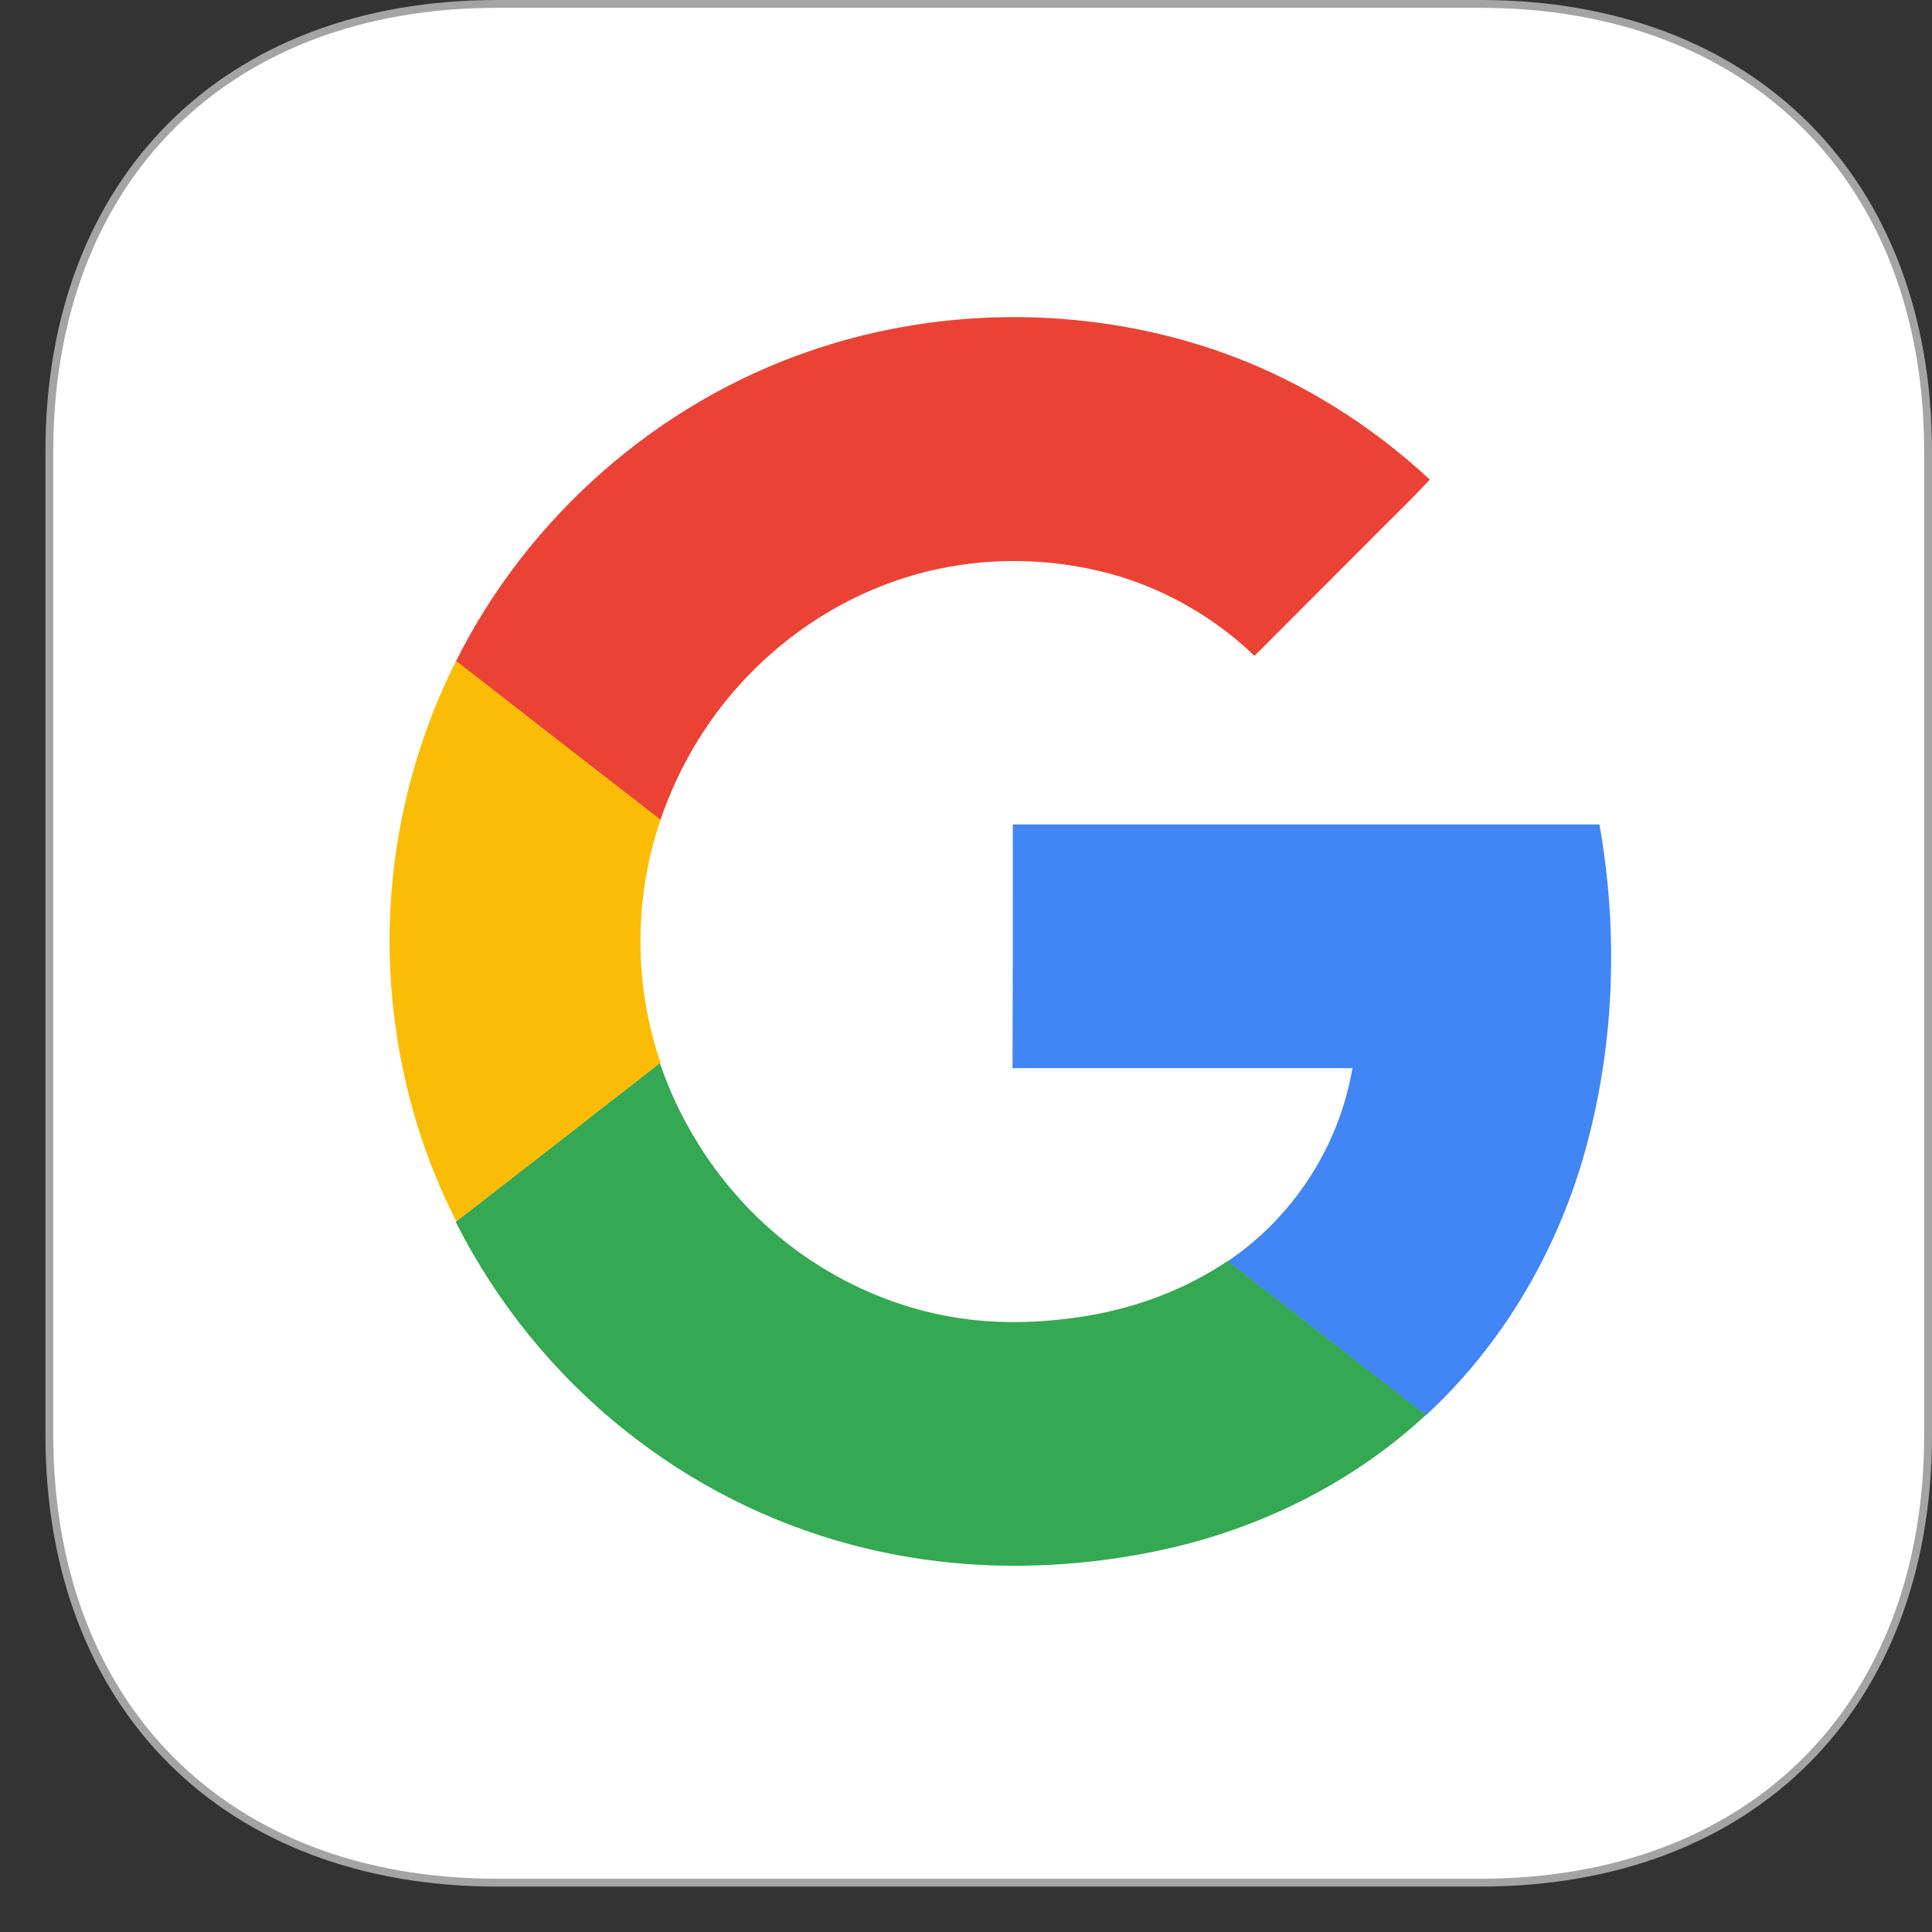 <svg width="33" height="33" viewBox="0 0 33 33" fill="none" xmlns="http://www.w3.org/2000/svg">
<rect x="0" y="0" width="33" height="33" fill="#333333" stroke="none"/>
<path fill-rule="evenodd" clip-rule="evenodd" d="M25.287 0.067C29.925 0.067 32.933 3.075 32.933 7.713V24.511C32.933 29.149 29.925 32.157 25.287 32.157H8.49C3.851 32.157 0.843 29.149 0.843 24.511V7.713C0.843 3.075 3.851 0.067 8.49 0.067H25.287Z" fill="white"/>
<path fill-rule="evenodd" clip-rule="evenodd" d="M25.287 0.067C29.925 0.067 32.933 3.075 32.933 7.713V24.511C32.933 29.149 29.925 32.157 25.287 32.157H8.49C3.851 32.157 0.843 29.149 0.843 24.511V7.713C0.843 3.075 3.851 0.067 8.49 0.067H25.287Z" fill="white"/>
<path fill-rule="evenodd" clip-rule="evenodd" d="M2.974 2.198C1.657 3.515 0.91 5.409 0.91 7.713V24.511C0.91 26.815 1.657 28.708 2.974 30.026C4.292 31.343 6.185 32.09 8.489 32.09H25.287C27.591 32.09 29.485 31.343 30.802 30.026C32.119 28.708 32.866 26.815 32.866 24.511V7.713C32.866 5.409 32.119 3.515 30.802 2.198C29.485 0.881 27.591 0.134 25.287 0.134H8.489C6.185 0.134 4.292 0.881 2.974 2.198ZM2.88 2.104C4.226 0.757 6.156 0 8.489 0H25.287C27.62 0 29.55 0.757 30.896 2.104C32.243 3.45 33 5.38 33 7.713V24.511C33 26.844 32.243 28.774 30.896 30.12C29.55 31.467 27.62 32.224 25.287 32.224H8.489C6.156 32.224 4.226 31.467 2.88 30.12C1.533 28.774 0.776 26.844 0.776 24.511V7.713C0.776 5.38 1.533 3.45 2.88 2.104Z" fill="#A4A4A4"/>
<path fill-rule="evenodd" clip-rule="evenodd" d="M13.82 6C11.226 6.889 9.016 8.834 7.785 11.294C7.356 12.143 7.047 13.043 6.858 13.978C6.388 16.296 6.715 18.767 7.78 20.878C8.472 22.255 9.469 23.482 10.671 24.44C11.81 25.346 13.133 26.023 14.541 26.396C16.316 26.872 18.205 26.86 19.991 26.453C21.606 26.08 23.134 25.306 24.354 24.182C25.642 22.994 26.564 21.434 27.05 19.754C27.583 17.924 27.651 15.969 27.32 14.087C23.982 14.087 20.638 14.087 17.3 14.087C17.3 15.475 17.3 16.863 17.3 18.251C19.236 18.251 21.171 18.251 23.106 18.251C22.883 19.582 22.092 20.798 20.976 21.549C20.272 22.025 19.465 22.329 18.629 22.478C17.793 22.622 16.923 22.639 16.087 22.473C15.234 22.3 14.427 21.945 13.717 21.446C12.583 20.649 11.719 19.484 11.278 18.171C10.825 16.835 10.82 15.349 11.278 14.018C11.598 13.078 12.125 12.212 12.823 11.501C13.682 10.617 14.799 9.986 16.007 9.728C17.037 9.51 18.125 9.55 19.133 9.854C19.991 10.113 20.781 10.589 21.428 11.208C22.081 10.554 22.734 9.9 23.386 9.247C23.73 8.897 24.09 8.558 24.423 8.197C23.432 7.279 22.264 6.539 20.993 6.069C18.703 5.22 16.127 5.203 13.82 6Z" fill="white"/>
<path fill-rule="evenodd" clip-rule="evenodd" d="M13.82 6C16.121 5.203 18.703 5.22 20.993 6.063C22.264 6.534 23.426 7.268 24.422 8.191C24.09 8.552 23.73 8.891 23.386 9.241C22.734 9.895 22.081 10.548 21.428 11.202C20.781 10.583 19.991 10.113 19.133 9.849C18.125 9.545 17.037 9.499 16.007 9.722C14.804 9.981 13.688 10.611 12.823 11.495C12.125 12.2 11.598 13.072 11.278 14.013C10.116 13.107 8.953 12.206 7.785 11.3C9.016 8.833 11.226 6.889 13.82 6Z" fill="#EA4335"/>
<path fill-rule="evenodd" clip-rule="evenodd" d="M6.864 13.973C7.052 13.043 7.362 12.137 7.791 11.288C8.953 12.195 10.115 13.095 11.283 14.001C10.825 15.338 10.825 16.823 11.283 18.154C10.121 19.06 8.959 19.966 7.797 20.867C6.72 18.762 6.394 16.29 6.864 13.973Z" fill="#FBBC05"/>
<path fill-rule="evenodd" clip-rule="evenodd" d="M17.3 14.082C20.638 14.082 23.982 14.082 27.32 14.082C27.651 15.957 27.577 17.913 27.05 19.748C26.564 21.429 25.642 22.989 24.354 24.176C23.226 23.299 22.098 22.421 20.97 21.543C22.087 20.792 22.877 19.576 23.1 18.245C21.165 18.245 19.23 18.245 17.295 18.245C17.3 16.858 17.3 15.47 17.3 14.082Z" fill="#4285F4"/>
<path fill-rule="evenodd" clip-rule="evenodd" d="M7.785 20.872C8.948 19.972 10.11 19.066 11.272 18.16C11.719 19.473 12.577 20.637 13.711 21.434C14.421 21.933 15.234 22.289 16.081 22.461C16.917 22.633 17.781 22.61 18.623 22.467C19.459 22.318 20.266 22.014 20.97 21.538C22.098 22.415 23.226 23.293 24.354 24.17C23.134 25.3 21.606 26.069 19.991 26.442C18.205 26.849 16.316 26.86 14.541 26.384C13.133 26.011 11.81 25.34 10.671 24.428C9.474 23.476 8.478 22.249 7.785 20.872Z" fill="#34A853"/>
</svg>

